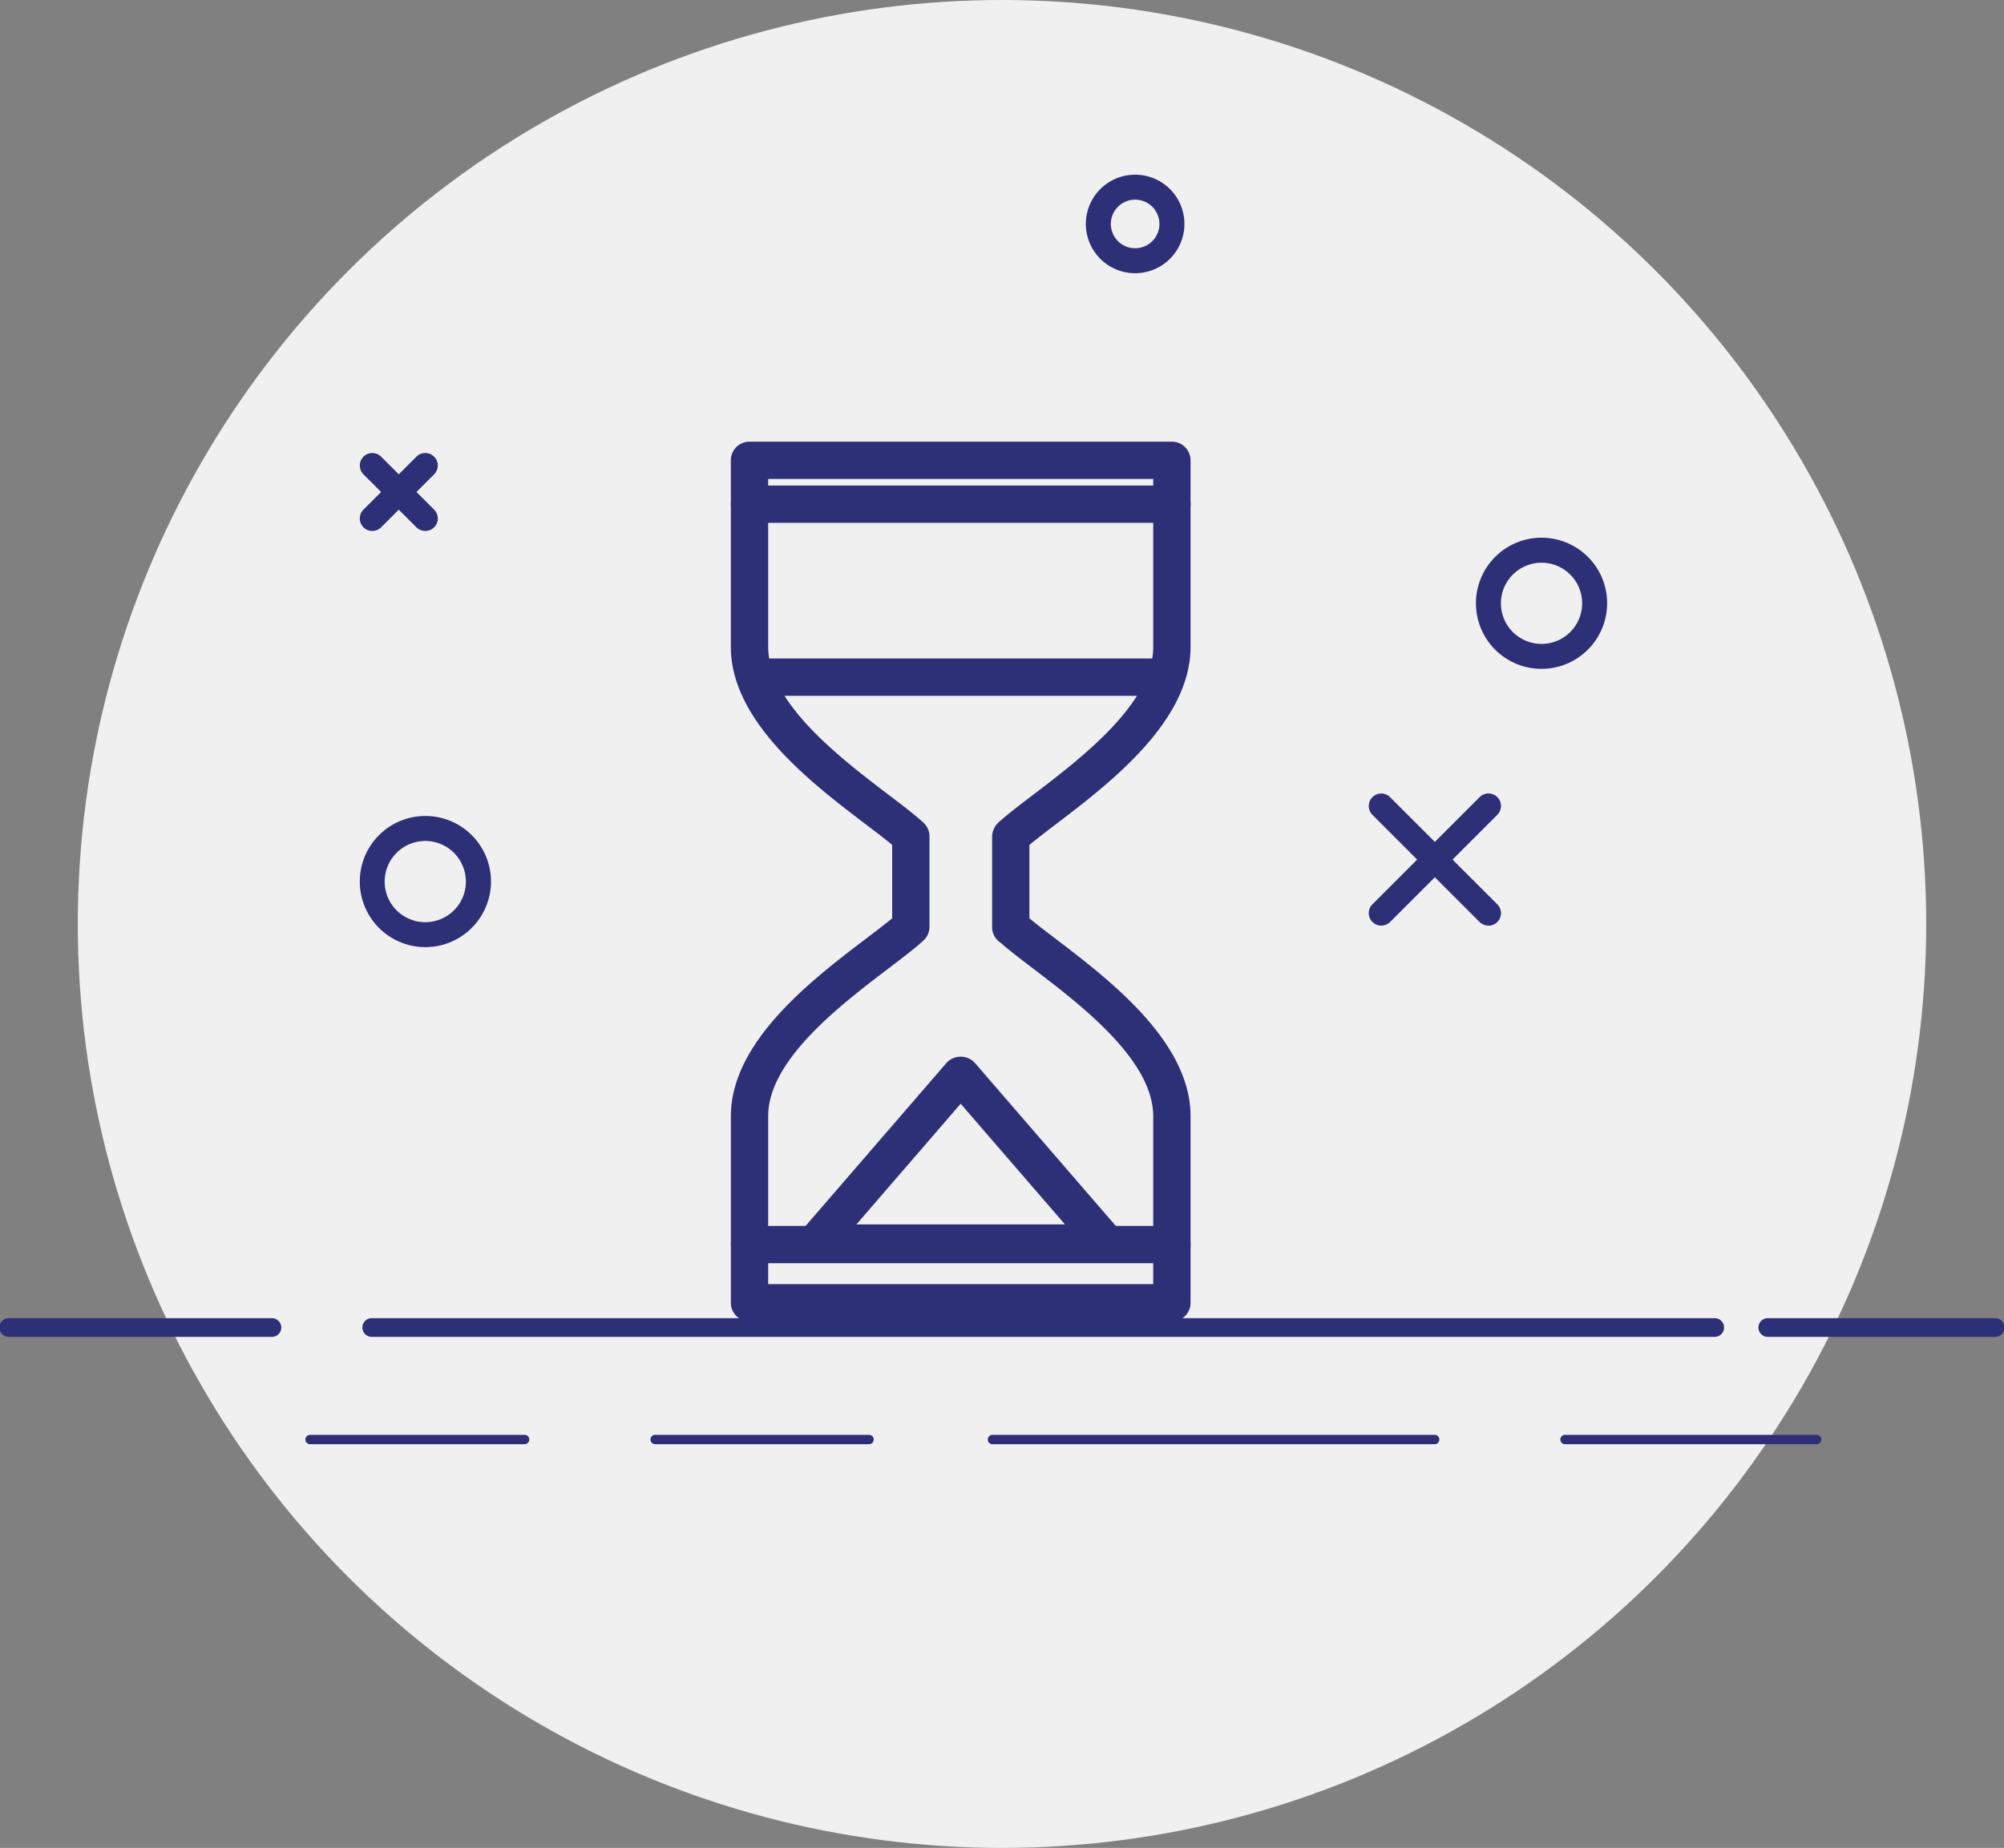 <svg xmlns="http://www.w3.org/2000/svg" viewBox="0 0 555.1 512"><rect x="0" y="0" width="555.1" height="512" fill="#808080" stroke="none"/><defs><style>.cls-1{fill:#f1f0f0;}.cls-2{fill:#2d2f77;}</style></defs><title>Fichier 2</title><g id="Calque_2" data-name="Calque 2"><g id="Calque_1-2" data-name="Calque 1"><circle id="_Tracé_" data-name="&lt;Tracé&gt;" class="cls-1" cx="277.55" cy="256" r="256"/><g id="_Groupe_" data-name="&lt;Groupe&gt;"><g id="_Groupe_2" data-name="&lt;Groupe&gt;"><path class="cls-2" d="M75.16,370.4H2.59a2.59,2.59,0,1,1,0-5.17H75.16a2.59,2.59,0,1,1,0,5.17Z"/><path class="cls-2" d="M552.51,370.4H489.83a2.59,2.59,0,1,1,0-5.17h62.68a2.59,2.59,0,1,1,0,5.17Z"/><path class="cls-2" d="M475.13,370.4h-372a2.59,2.59,0,1,1,0-5.17h372a2.59,2.59,0,0,1,0,5.17Z"/></g><g id="_Groupe_3" data-name="&lt;Groupe&gt;"><path class="cls-2" d="M145.19,400.14H85.78a1.3,1.3,0,0,1,0-2.59h59.41a1.3,1.3,0,1,1,0,2.59Z"/><path class="cls-2" d="M240.83,400.14H181.37a1.3,1.3,0,0,1,0-2.59h59.46a1.3,1.3,0,0,1,0,2.59Z"/><path class="cls-2" d="M397.28,400.14H274.8a1.3,1.3,0,0,1,0-2.59H397.28a1.3,1.3,0,1,1,0,2.59Z"/><path class="cls-2" d="M503.08,400.14H433.4a1.3,1.3,0,0,1,0-2.59h69.68a1.3,1.3,0,1,1,0,2.59Z"/></g></g><path class="cls-2" d="M427,185.32a18.17,18.17,0,1,1,18.17-18.17A18.19,18.19,0,0,1,427,185.32Zm0-29.41a11.25,11.25,0,1,0,11.25,11.24A11.25,11.25,0,0,0,427,155.91Z"/><path class="cls-2" d="M117.8,262.42A18.17,18.17,0,1,1,136,244.26,18.19,18.19,0,0,1,117.8,262.42Zm0-29.41a11.25,11.25,0,1,0,11.25,11.25A11.27,11.27,0,0,0,117.8,233Z"/><path class="cls-2" d="M314.43,75.7a13.65,13.65,0,1,1,13.65-13.65A13.66,13.66,0,0,1,314.43,75.7Zm0-20.38a6.73,6.73,0,1,0,6.73,6.73A6.74,6.74,0,0,0,314.43,55.32Z"/><g id="_Groupe_4" data-name="&lt;Groupe&gt;"><path class="cls-2" d="M117.8,147.11a3.49,3.49,0,0,1-2.45-1l-14.67-14.68a3.46,3.46,0,1,1,4.9-4.89l14.67,14.67a3.46,3.46,0,0,1-2.45,5.91Z"/><path class="cls-2" d="M103.13,147.11a3.46,3.46,0,0,1-2.45-5.91l14.67-14.67a3.46,3.46,0,0,1,4.9,4.89L105.58,146.1A3.49,3.49,0,0,1,103.13,147.11Z"/></g><g id="_Groupe_5" data-name="&lt;Groupe&gt;"><path class="cls-2" d="M412.3,256.46a3.49,3.49,0,0,1-2.45-1l-29.69-29.69a3.46,3.46,0,0,1,4.89-4.9l29.7,29.69a3.46,3.46,0,0,1-2.45,5.91Z"/><path class="cls-2" d="M382.61,256.46a3.46,3.46,0,0,1-2.45-5.91l29.69-29.69a3.46,3.46,0,0,1,4.9,4.9l-29.7,29.69A3.45,3.45,0,0,1,382.61,256.46Z"/></g><g id="_Groupe_6" data-name="&lt;Groupe&gt;"><path class="cls-2" d="M324.62,366.14h-117a5.16,5.16,0,0,1-5.17-5.17V309.28c0-20.74,22.57-37.9,37.5-49.26,2.78-2.1,5.26-4,7.18-5.59V234.09c-1.91-1.59-4.4-3.48-7.17-5.59C225,217.14,202.44,200,202.44,179.22V127.54a5.17,5.17,0,0,1,5.17-5.17h117a5.18,5.18,0,0,1,5.17,5.17v51.68c0,20.77-22.57,37.94-37.5,49.3-2.76,2.1-5.23,4-7.14,5.57v20.34c1.93,1.62,4.46,3.55,7.29,5.7,14.87,11.34,37.35,28.48,37.35,49.15V361A5.17,5.17,0,0,1,324.62,366.14ZM212.78,355.8H319.44V309.28c0-15.55-20-30.82-33.27-40.92-3.56-2.72-6.68-5.09-9-7.16a5.08,5.08,0,0,1-2.36-4.28v-25a5.47,5.47,0,0,1,1.67-3.95c2.36-2.17,5.69-4.7,9.55-7.64,13.3-10.13,33.41-25.43,33.41-41.07V132.71H212.78v46.51c0,15.62,20.12,30.92,33.43,41.05,3.87,2.94,7.21,5.49,9.58,7.66a5.21,5.21,0,0,1,1.67,3.6v25.25a5.15,5.15,0,0,1-1.67,3.81c-2.36,2.17-5.71,4.72-9.59,7.67-13.3,10.12-33.42,25.41-33.42,41Zm39.51-99h0Z"/><path class="cls-2" d="M324.62,144.86h-117a5.17,5.17,0,0,1,0-10.34h117a5.17,5.17,0,1,1,0,10.34Z"/><path class="cls-2" d="M320.45,192.79H211.78a5.17,5.17,0,0,1,0-10.34H320.45a5.17,5.17,0,1,1,0,10.34Z"/><path class="cls-2" d="M324.62,350h-117a5.17,5.17,0,0,1,0-10.34h117a5.17,5.17,0,1,1,0,10.34Z"/><path class="cls-2" d="M306.31,349.59H225.92A5.17,5.17,0,0,1,222,341l40.19-46.52a5.34,5.34,0,0,1,7.83,0L310.22,341a5.17,5.17,0,0,1-3.91,8.55Zm-69.09-10.34H295l-28.9-33.44Z"/></g></g></g></svg>
